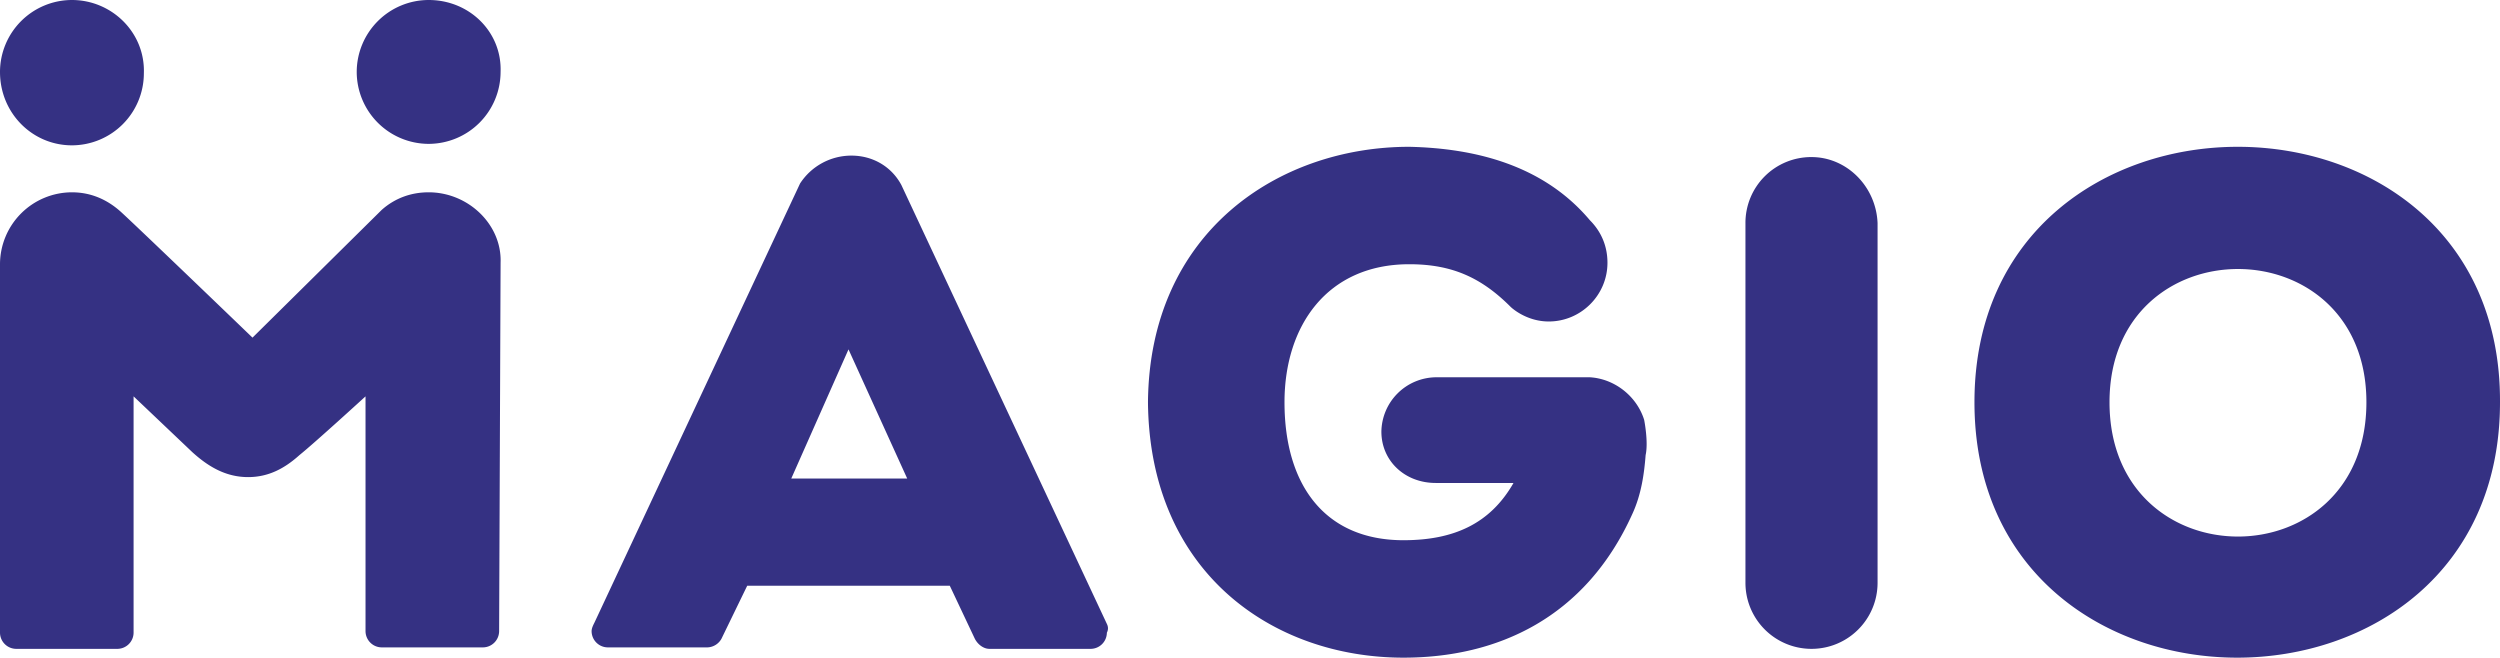 <svg xmlns="http://www.w3.org/2000/svg" viewBox="0 0 170.3 44.8"  fill="#353183" xmlns:v="https://vecta.io/nano"><path d="M134.5 27.4c0 23.2 35.8 23.2 35.8 0 .1-23.2-35.8-23.2-35.8 0zm9.2 0c0-12.1 17.5-12.1 17.5 0 0 12.2-17.5 12.2-17.5 0zM75.4 42.5l-14-29.9c-.7-1.3-2-2-3.4-2a4.17 4.17 0 0 0-3.5 1.9l-14 29.9c-.1.2-.2.4-.2.6a1.11 1.11 0 0 0 1.1 1.1h6.8a1.14 1.14 0 0 0 1-.7h0l1.7-3.5h13.8l1.7 3.6c.2.4.6.7 1 .7h6.9a1.11 1.11 0 0 0 1.1-1.1c.1-.2.1-.4 0-.6h0zm-21.5-9.9l3.9-8.8 4 8.8h-7.9zm58.1-4s0-.1 0 0c-.5-1.6-2-2.8-3.7-2.9h0-10.5a3.76 3.76 0 0 0-3.7 3.7c0 2 1.6 3.5 3.7 3.5h5.3c-1.6 2.8-4.1 3.9-7.5 3.9-5.3 0-8.1-3.7-8.1-9.4 0-5.2 2.9-9.4 8.5-9.4 2.9 0 4.9.9 6.9 2.9.1.1 1.1 1 2.6 1 2.2 0 4-1.8 4-4 0-1.1-.4-2.1-1.2-2.9-3.2-3.8-7.9-4.9-12.3-5-8.9 0-17.7 5.8-17.8 17.4.1 11.6 8.5 17.4 17.4 17.4 6.4 0 12.4-2.7 15.6-9.8.6-1.3.8-2.7.9-4 .2-.9-.1-2.4-.1-2.4zM29.2 13.1c-1.2 0-2.3.4-3.2 1.2h0L17.2 23c-.1-.1-8-7.7-9-8.6-.9-.8-2-1.3-3.3-1.3A4.91 4.91 0 0 0 0 18v25.1a1.11 1.11 0 0 0 1.1 1.1H8a1.11 1.11 0 0 0 1.1-1.1V27l4 3.8c1.1 1 2.3 1.7 3.8 1.7 1.4 0 2.5-.6 3.5-1.5 1-.8 4.5-4 4.5-4v16a1.11 1.11 0 0 0 1.1 1.1h6.9A1.11 1.11 0 0 0 34 43l.1-25.1c.1-2.6-2.2-4.8-4.9-4.8zm0-13.1a4.91 4.91 0 0 0-4.9 4.9 4.91 4.91 0 0 0 4.9 4.9 4.91 4.91 0 0 0 4.9-4.9C34.2 2.2 32 0 29.2 0zM4.9 9.9A4.91 4.91 0 0 0 9.8 5c.1-2.8-2.2-5-4.9-5A4.91 4.91 0 0 0 0 4.9c0 2.8 2.2 5 4.9 5zm118.5.8a4.48 4.48 0 0 0-4.5 4.5v24.5a4.5 4.5 0 1 0 9 0V15.2c-.1-2.5-2.1-4.5-4.5-4.5z"/></svg>